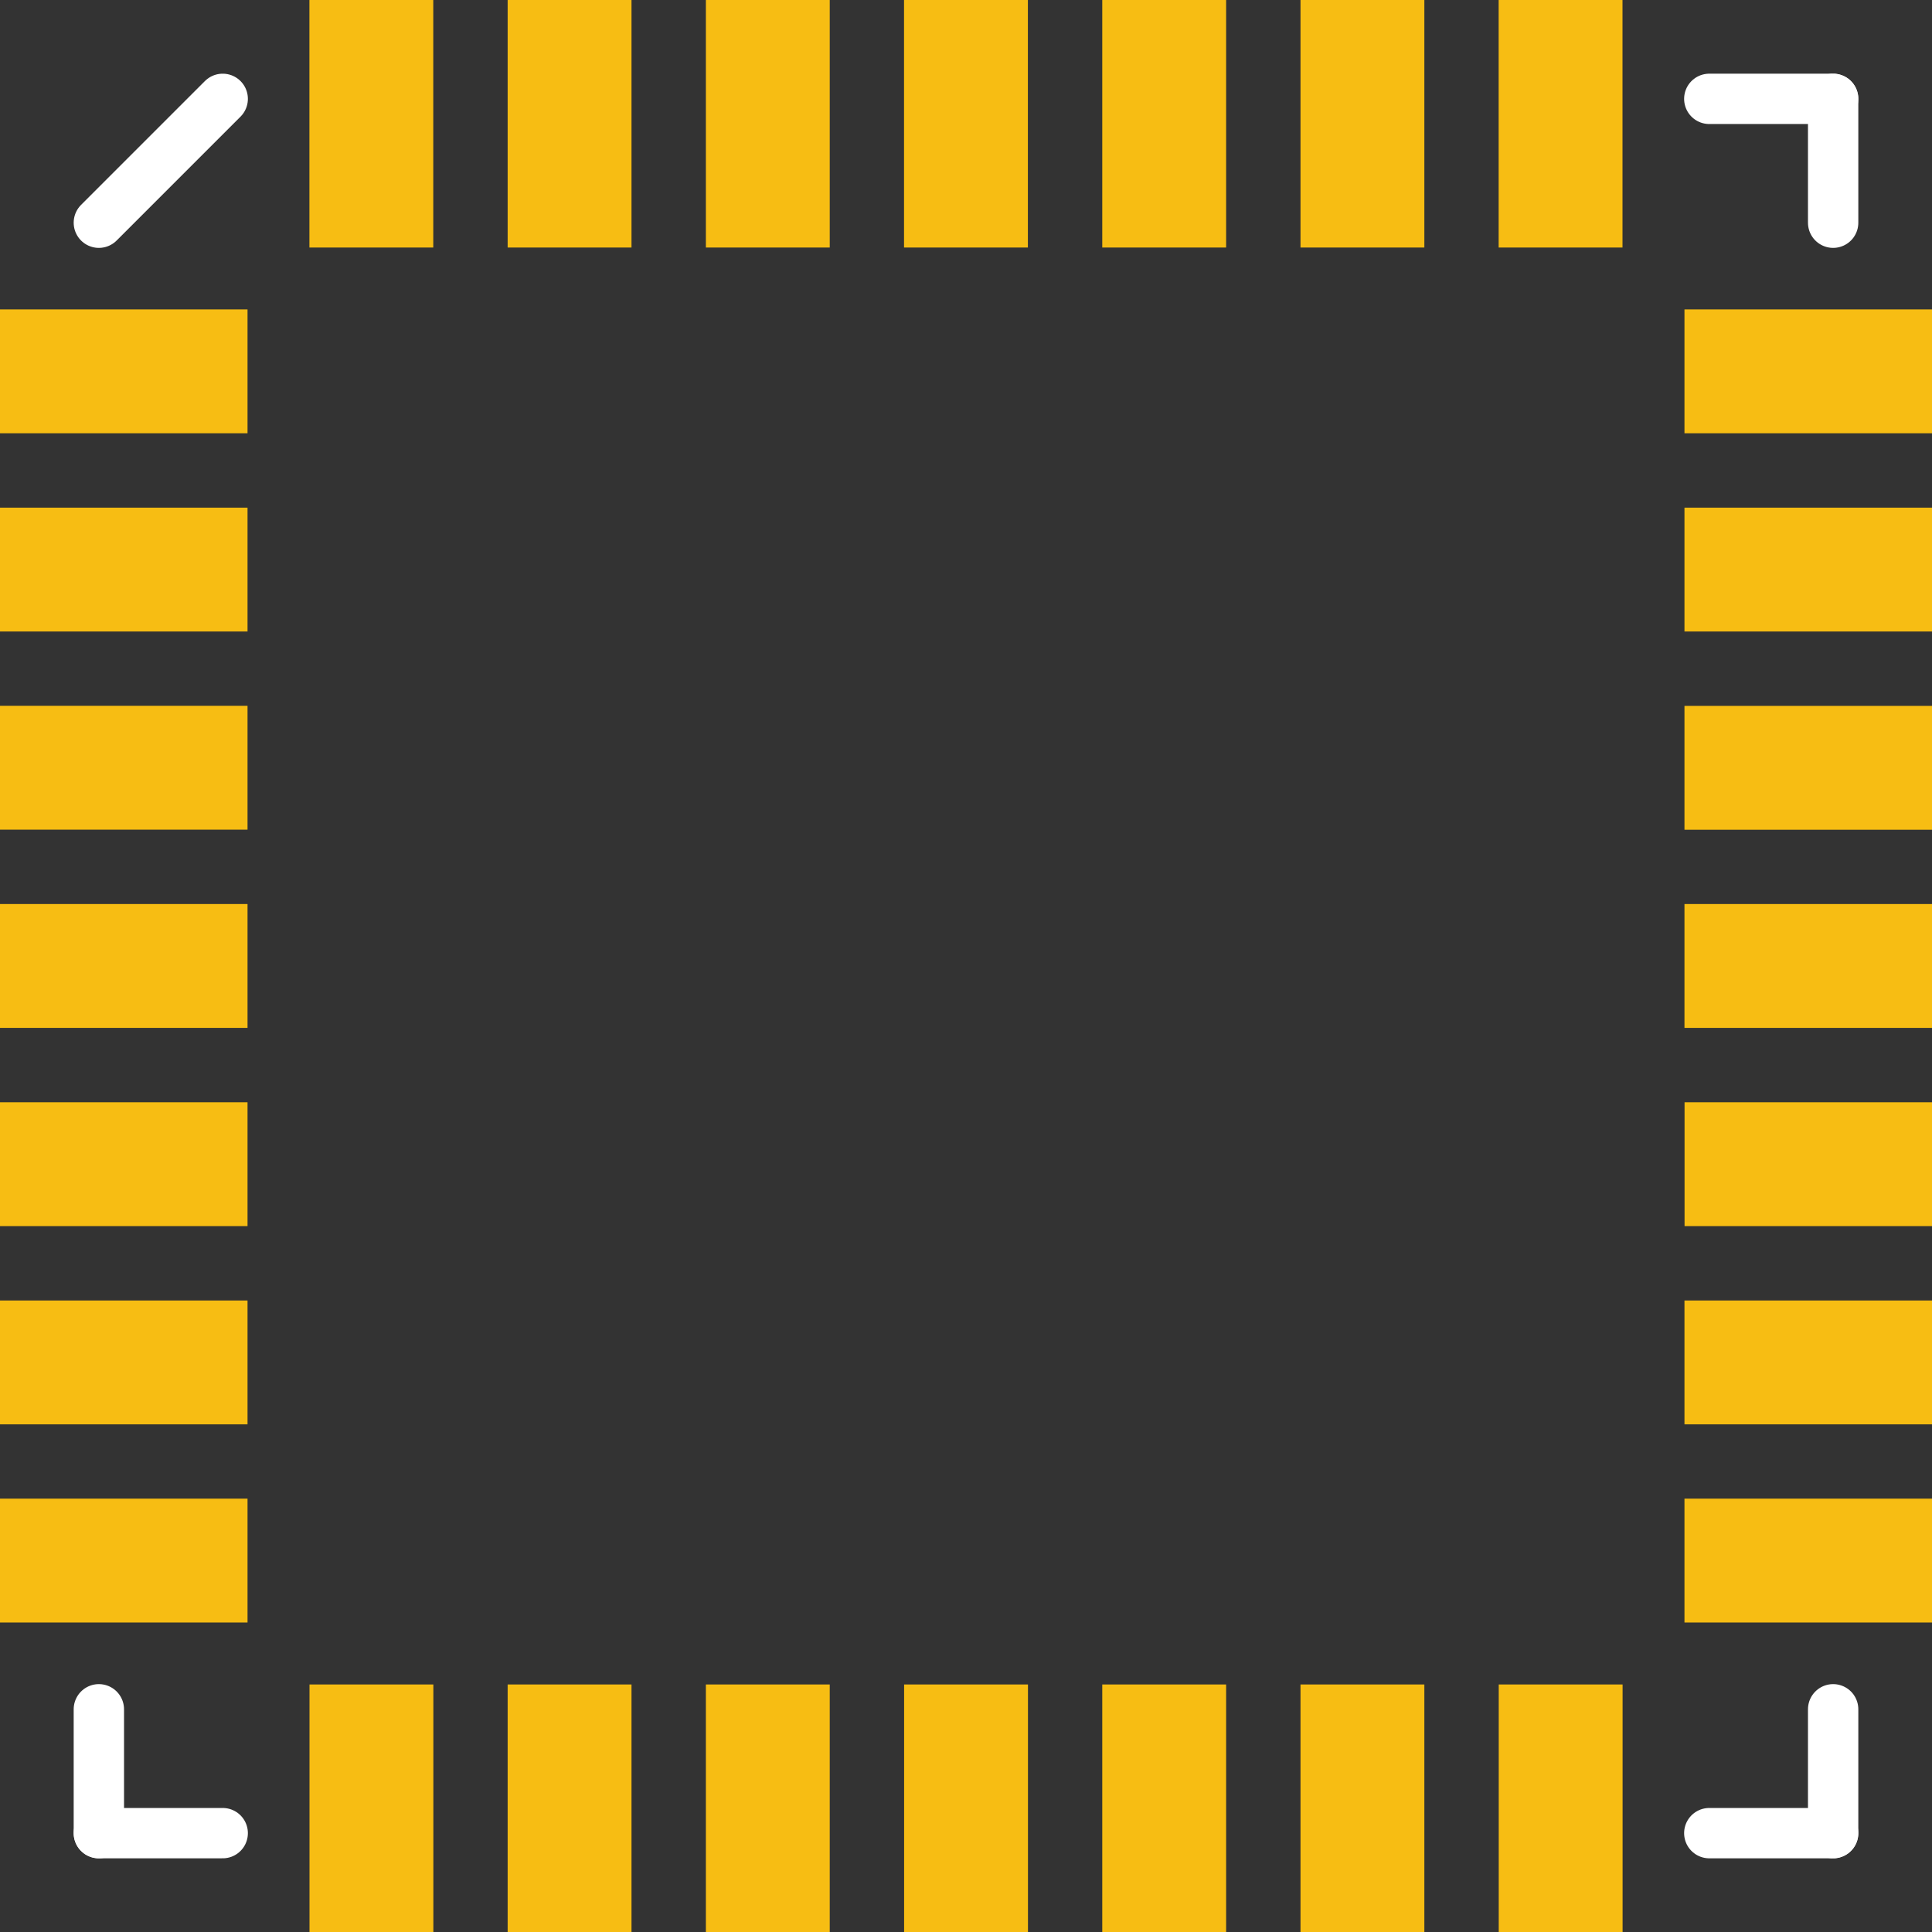 <?xml version='1.0' encoding='UTF-8' standalone='no'?>
<!-- Created with Fritzing (http://www.fritzing.org/) -->
<svg xmlns="http://www.w3.org/2000/svg" width="0.307in" x="0in" version="1.2" y="0in" height="0.307in" viewBox="0 0 22.104 22.104" baseProfile="tiny">
 <rect x="0" y="0" width="22.104" height="22.104" fill="#333333" stroke="none"/>
 <desc >Fritzing footprint generated by brd2svg</desc>
 <g  id="silkscreen" stroke-width="0">
  <g  stroke-width="0">
   <title >element:E$1</title>
   <g  stroke-width="0">
    <title >package:QFN-28</title>
    <line  stroke="white" stroke-linecap="round" y1="20.973" x1="19.556" y2="20.973" stroke-width="0.576" x2="20.973"/>
    <line  stroke="white" stroke-linecap="round" y1="19.556" x1="20.973" y2="20.973" stroke-width="0.576" x2="20.973"/>
    <line  stroke="white" stroke-linecap="round" y1="20.973" x1="2.548" y2="20.973" stroke-width="0.576" x2="1.131"/>
    <line  stroke="white" stroke-linecap="round" y1="20.973" x1="1.131" y2="19.556" stroke-width="0.576" x2="1.131"/>
    <line  stroke="white" stroke-linecap="round" y1="2.548" x1="20.973" y2="1.131" stroke-width="0.576" x2="20.973"/>
    <line  stroke="white" stroke-linecap="round" y1="1.131" x1="20.973" y2="1.131" stroke-width="0.576" x2="19.556"/>
    <line  stroke="white" stroke-linecap="round" y1="1.131" x1="2.548" y2="2.548" stroke-width="0.576" x2="1.131"/>
   </g>
  </g>
 </g>
 <g  id="copper1" stroke-width="0">
  <g  stroke-width="0" transform="matrix(0, -1, 1, 0, -5.102, 7.931)">
   <rect  width="1.417" x="0.706" y="5.099" fill="#F7BD13" height="2.835" stroke="none" id="connector1pad" stroke-width="0"/>
  </g>
  <rect  width="1.417" x="8.076" y="-0.003" fill="#F7BD13" height="2.835" stroke="none" id="connector25pad" stroke-width="0"/>
  <g  stroke-width="0" transform="matrix(0, 1, -1, 0, 31.742, -9.638)">
   <rect  width="1.417" x="19.981" y="9.635" fill="#F7BD13" height="2.835" stroke="none" id="connector17pad" stroke-width="0"/>
  </g>
  <g  stroke-width="0" transform="matrix(0, -1, 1, 0, -7.37, 10.198)">
   <rect  width="1.417" x="0.706" y="7.367" fill="#F7BD13" height="2.835" stroke="none" id="connector2pad" stroke-width="0"/>
  </g>
  <rect  width="1.417" x="17.146" y="-0.003" fill="#F7BD13" height="2.835" stroke="none" id="connector21pad" stroke-width="0"/>
  <g  stroke-width="0" transform="matrix(0, -1, 1, 0, -9.638, 12.466)">
   <rect  width="1.417" x="0.706" y="9.635" fill="#F7BD13" height="2.835" stroke="none" id="connector3pad" stroke-width="0"/>
  </g>
  <g  stroke-width="0" transform="matrix(0, 1, -1, 0, 36.277, -5.102)">
   <rect  width="1.417" x="19.981" y="14.17" fill="#F7BD13" height="2.835" stroke="none" id="connector15pad" stroke-width="0"/>
  </g>
  <g  stroke-width="0" transform="matrix(0, -1, 1, 0, -11.905, 14.734)">
   <rect  width="1.417" x="0.706" y="11.902" fill="#F7BD13" height="2.835" stroke="none" id="connector4pad" stroke-width="0"/>
  </g>
  <g  stroke-width="0" transform="matrix(0, 1, -1, 0, 27.206, -14.173)">
   <rect  width="1.417" x="19.981" y="5.099" fill="#F7BD13" height="2.835" stroke="none" id="connector19pad" stroke-width="0"/>
  </g>
  <g  stroke-width="0" transform="matrix(0, -1, 1, 0, -14.173, 17.002)">
   <rect  width="1.417" x="0.706" y="14.17" fill="#F7BD13" height="2.835" stroke="none" id="connector5pad" stroke-width="0"/>
  </g>
  <rect  width="1.417" x="12.611" y="-0.003" fill="#F7BD13" height="2.835" stroke="none" id="connector23pad" stroke-width="0"/>
  <g  stroke-width="0" transform="matrix(0, -1, 1, 0, -16.441, 19.269)">
   <rect  width="1.417" x="0.706" y="16.438" fill="#F7BD13" height="2.835" stroke="none" id="connector6pad" stroke-width="0"/>
  </g>
  <rect  width="1.417" x="3.54" y="-0.003" fill="#F7BD13" height="2.835" stroke="none" id="connector27pad" stroke-width="0"/>
  <g  stroke-width="0" transform="matrix(-1, 0, 0, -1, 8.498, 41.38)">
   <rect  width="1.417" x="3.54" y="19.273" fill="#F7BD13" height="2.835" stroke="none" id="connector7pad" stroke-width="0"/>
  </g>
  <g  stroke-width="0" transform="matrix(0, 1, -1, 0, 34.01, -7.37)">
   <rect  width="1.417" x="19.981" y="11.902" fill="#F7BD13" height="2.835" stroke="none" id="connector16pad" stroke-width="0"/>
  </g>
  <g  stroke-width="0" transform="matrix(-1, 0, 0, -1, 13.033, 41.38)">
   <rect  width="1.417" x="5.808" y="19.273" fill="#F7BD13" height="2.835" stroke="none" id="connector8pad" stroke-width="0"/>
  </g>
  <g  stroke-width="0" transform="matrix(0, 1, -1, 0, 29.474, -11.905)">
   <rect  width="1.417" x="19.981" y="7.367" fill="#F7BD13" height="2.835" stroke="none" id="connector18pad" stroke-width="0"/>
  </g>
  <g  stroke-width="0" transform="matrix(-1, 0, 0, -1, 17.569, 41.38)">
   <rect  width="1.417" x="8.076" y="19.273" fill="#F7BD13" height="2.835" stroke="none" id="connector9pad" stroke-width="0"/>
  </g>
  <g  stroke-width="0" transform="matrix(0, 1, -1, 0, 24.939, -16.441)">
   <rect  width="1.417" x="19.981" y="2.832" fill="#F7BD13" height="2.835" stroke="none" id="connector20pad" stroke-width="0"/>
  </g>
  <g  stroke-width="0" transform="matrix(-1, 0, 0, -1, 22.104, 41.38)">
   <rect  width="1.417" x="10.343" y="19.273" fill="#F7BD13" height="2.835" stroke="none" id="connector10pad" stroke-width="0"/>
  </g>
  <rect  width="1.417" x="14.879" y="-0.003" fill="#F7BD13" height="2.835" stroke="none" id="connector22pad" stroke-width="0"/>
  <g  stroke-width="0" transform="matrix(-1, 0, 0, -1, 26.639, 41.38)">
   <rect  width="1.417" x="12.611" y="19.273" fill="#F7BD13" height="2.835" stroke="none" id="connector11pad" stroke-width="0"/>
  </g>
  <rect  width="1.417" x="10.343" y="-0.003" fill="#F7BD13" height="2.835" stroke="none" id="connector24pad" stroke-width="0"/>
  <g  stroke-width="0" transform="matrix(-1, 0, 0, -1, 31.175, 41.38)">
   <rect  width="1.417" x="14.879" y="19.273" fill="#F7BD13" height="2.835" stroke="none" id="connector12pad" stroke-width="0"/>
  </g>
  <rect  width="1.417" x="5.808" y="-0.003" fill="#F7BD13" height="2.835" stroke="none" id="connector26pad" stroke-width="0"/>
  <g  stroke-width="0" transform="matrix(-1, 0, 0, -1, 35.71, 41.38)">
   <rect  width="1.417" x="17.146" y="19.273" fill="#F7BD13" height="2.835" stroke="none" id="connector13pad" stroke-width="0"/>
  </g>
  <g  stroke-width="0" transform="matrix(0, 1, -1, 0, 38.545, -2.835)">
   <rect  width="1.417" x="19.981" y="16.438" fill="#F7BD13" height="2.835" stroke="none" id="connector14pad" stroke-width="0"/>
  </g>
  <g  stroke-width="0" transform="matrix(0, -1, 1, 0, -2.835, 5.663)">
   <rect  width="1.417" x="0.706" y="2.832" fill="#F7BD13" height="2.835" stroke="none" id="connector0pad" stroke-width="0"/>
  </g>
 </g>
</svg>
